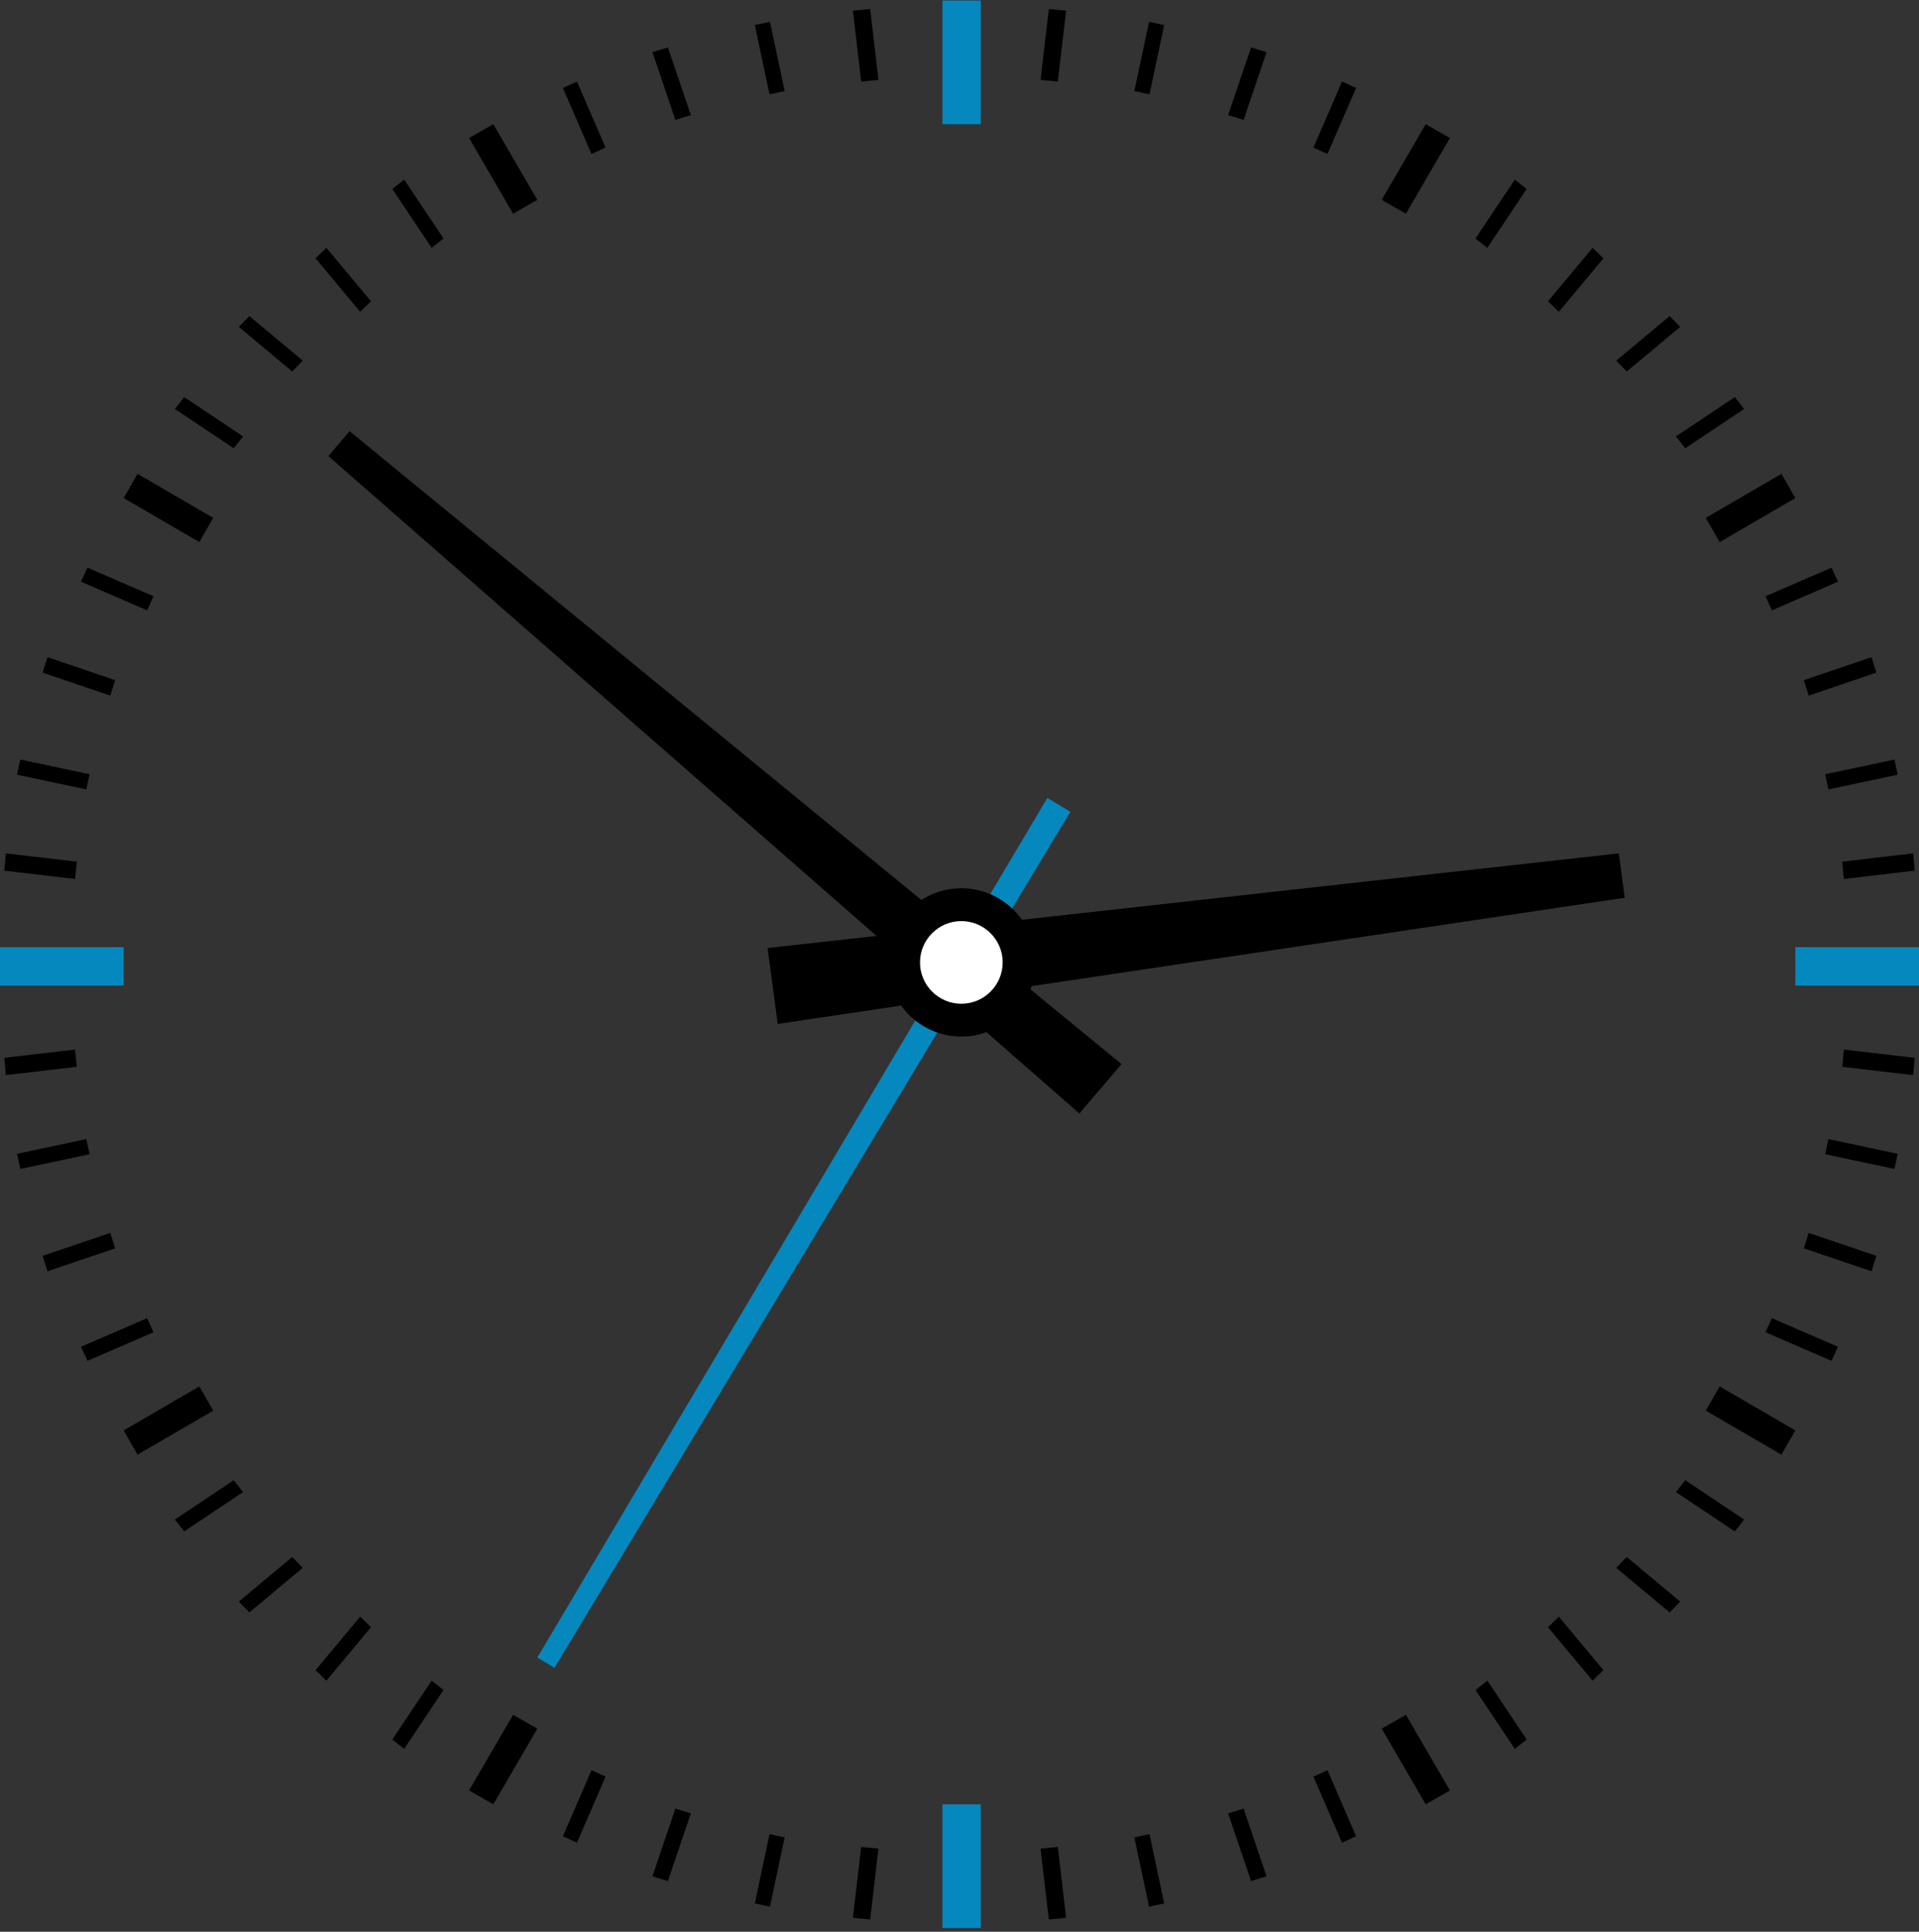 <svg width="450" height="453" xmlns="http://www.w3.org/2000/svg"><rect width="100%" height="100%" fill="#333333" stroke="none"/><g fill="none" fill-rule="evenodd"><path fill="#0588BD" d="M130.026 391.12L126 388.698l119.595-201.58 5.405 3.25z"/><path fill="#000" d="M74 391.65l2.543 2.47L87 381.59l-2.543-2.47zM56 76.662L68.53 87.12 71 84.577 58.47 74.119zM54.804 347.12L41 356.34l2.195 2.78L57 349.897zM56 375.577l2.47 2.542L71 367.662l-2.47-2.543zM20.244 267.12L4 270.567l.756 3.551L21 270.671zm26.501 58L29 335.44l3.255 5.68L50 330.8zm-12.255-16L19 315.822l1.51 3.296L36 312.416zm-8.619-20L10 294.495l1.129 3.623L27 292.743zM74 60.59l10.457 12.53L87 70.65 76.543 58.12zm36 359.274l5.68 3.255L126 405.375l-5.68-3.256zm22 10.746l3.297 1.51L142 416.63l-3.296-1.51zm-6-383.746L115.68 29.12 110 32.375l10.32 17.744zm-34 361.06l2.779 2.195L104 396.315l-2.779-2.196zm0-363.609l9.221 13.804L104 55.924l-9.221-13.805zM27 159.497l-15.872-5.378L10 157.743l15.871 5.376zm376.256-32.377L421 116.8l-3.255-5.68L400 121.44zm12.254 16l15.49-6.704-1.51-3.297-15.49 6.704zm-397.892 103L1 248.065l.383 4.053L18 250.173zM394 76.662l-2.47-2.543L379 84.577l2.47 2.542zm38.382 129.458L449 204.172l-.383-4.054L432 202.066zm-8.254-43L440 157.742l-1.129-3.624L423 159.497zm4.628 22L445 181.67l-.756-3.552-16.244 3.45zm-33.561-80L409 95.897l-2.196-2.779L393 102.341zM18 202.066l-16.618-1.947L1 204.173l16.618 1.946zm3-20.498l-16.244-3.449L4 181.671l16.244 3.448z"/><path fill="#0588BD" d="M0 231.12h29v-9H0z"/><path fill="#000" d="M57 102.34l-13.804-9.22L41 95.897l13.804 9.221zm-7 19.1l-17.745-10.32L29 116.798l17.745 10.32zm-14 18.383l-15.49-6.704-1.51 3.297 15.49 6.703zM132 20.63l6.704 15.49L142 34.61l-6.703-15.49z"/><path fill="#0588BD" d="M221 452.12h9v-29h-9z"/><path fill="#000" d="M363 381.59l10.457 12.53 2.543-2.47-10.457-12.53zm0-310.94l2.543 2.47L376 60.59l-2.543-2.47zM153 439.99l3.623 1.13L162 425.247l-3.623-1.129zM346 55.924l2.779 2.195L358 44.315l-2.779-2.196zm47 293.974l13.804 9.221 2.196-2.778-13.804-9.222zm-69 55.477l10.32 17.744 5.68-3.255-10.32-17.745zm22-9.06l9.221 13.804 2.779-2.196-9.221-13.804z"/><path fill="#0588BD" d="M421 231.12h29v-9h-29z"/><path fill="#000" d="M432 250.173l16.618 1.946.382-4.054-16.618-1.946zm-4 20.498l16.244 3.448.756-3.551-16.244-3.449zM400 330.8l17.745 10.32 3.255-5.68-17.745-10.32zM340 32.375l-5.68-3.256L324 46.865l5.68 3.254zm74 280.041l15.49 6.703 1.51-3.296-15.49-6.704zm9-19.673l15.872 5.376 1.128-3.623-15.871-5.377zm-44 74.919l12.53 10.457 2.47-2.542-12.53-10.458zM308 34.61l3.296 1.51L318 20.63l-3.296-1.51zm-64 398.892l1.946 16.617 4.054-.382-1.946-16.618zm-44 16.235l4.054.382L206 433.502l-4.054-.383z"/><path fill="#0588BD" d="M221 29.12h9v-29h-9z"/><path fill="#000" d="M153 12.248l5.377 15.871L162 26.99l-5.377-15.87zm24-6.373l3.448 16.244 3.552-.755-3.448-16.245zm0 440.489l3.552.755L184 430.875l-3.552-.756zM200 2.502l1.946 16.617 4.054-.382-1.946-16.618zm88 422.746l5.377 15.871L297 439.99l-5.377-15.87zm0-398.258l3.623 1.13L297 12.247l-3.623-1.129zm-44-8.253l4.053.382L250 2.502l-4.054-.383zm64 397.892l6.704 15.49 3.296-1.51-6.703-15.49zM266 21.363l3.552.756L273 5.875l-3.552-.756zm0 409.513l3.448 16.243 3.552-.755-3.448-16.245zM77 106.955l4.98-5.836L263 249.531l-9.89 11.588z"/><path fill="#000" d="M379.612 200.12L381 210.527 182.375 240.12 180 222.32z"/><path d="M225.43 243.077c9.576 0 17.387-7.81 17.387-17.388 0-9.576-7.81-17.387-17.387-17.387-9.577 0-17.388 7.81-17.388 17.387 0 9.577 7.81 17.388 17.388 17.388" fill="#000"/><path d="M225.43 235.384c5.34 0 9.695-4.354 9.695-9.695 0-5.34-4.355-9.694-9.695-9.694s-9.695 4.355-9.695 9.694c0 5.34 4.355 9.695 9.695 9.695" fill="#FFF"/></g></svg>